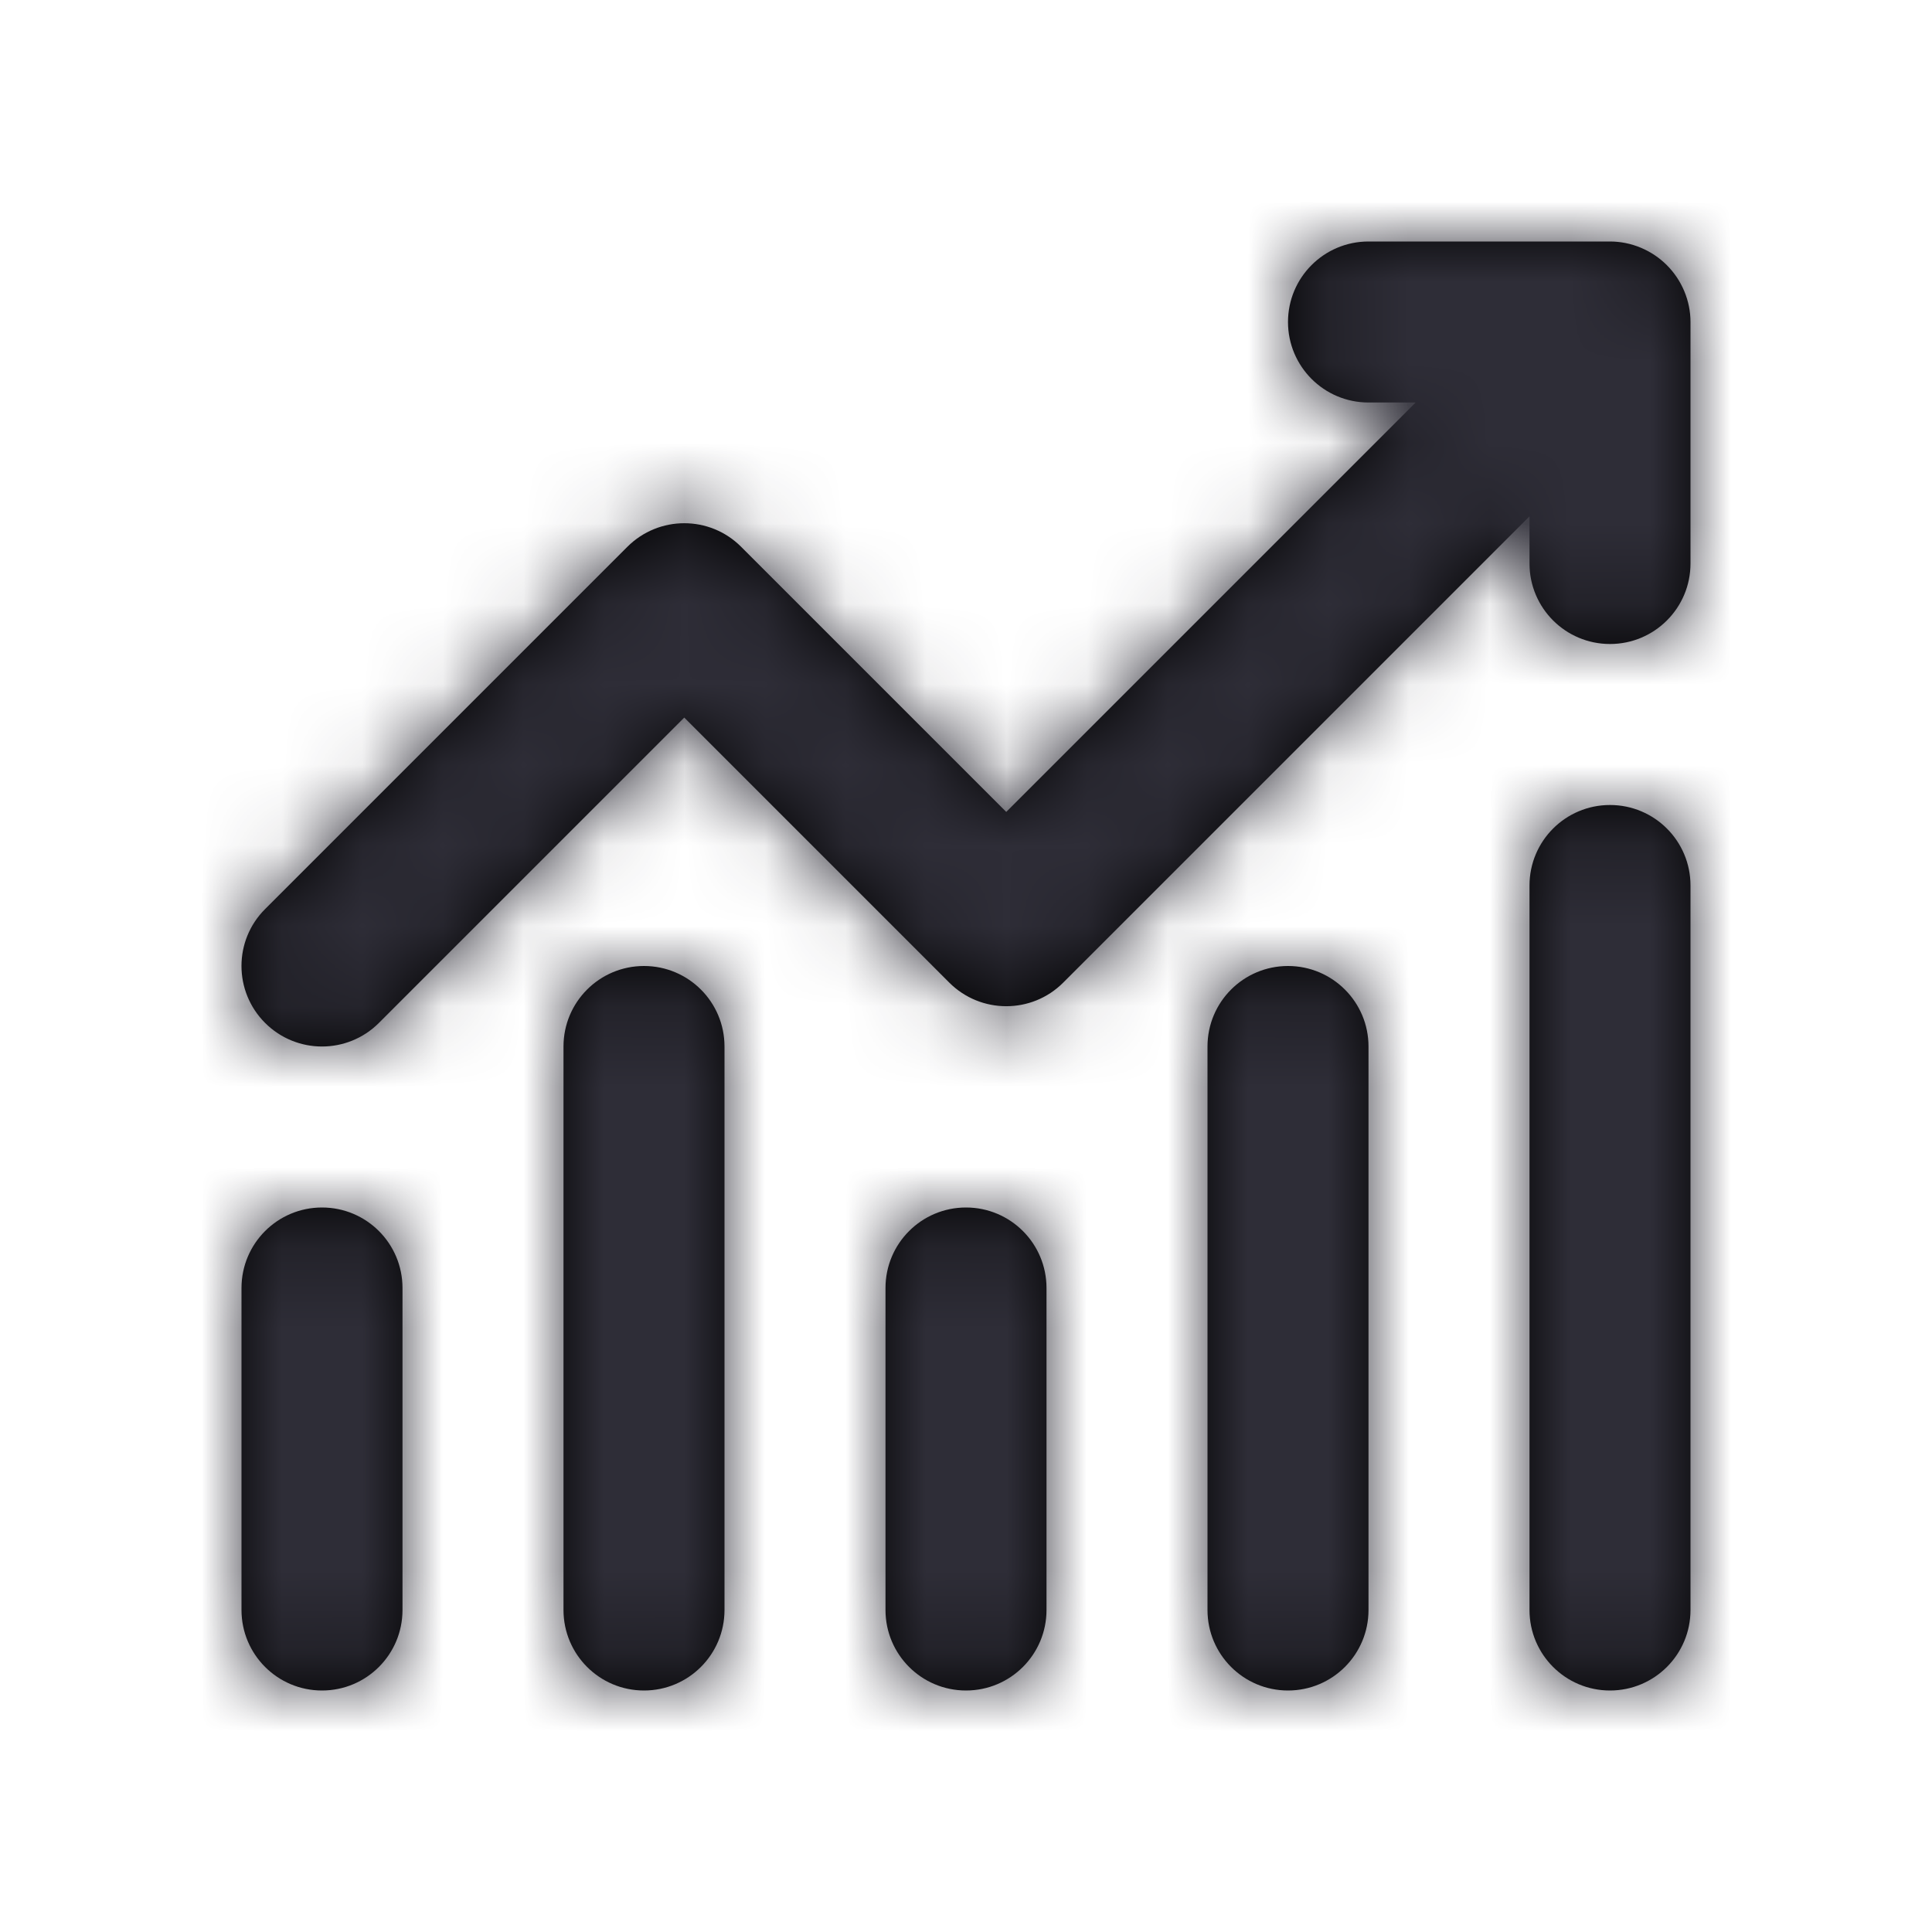 <?xml version="1.0" encoding="UTF-8"?>
<svg width="24px" height="24px" viewBox="0 0 24 24" version="1.1" xmlns="http://www.w3.org/2000/svg" xmlns:xlink="http://www.w3.org/1999/xlink">
    <!-- Generator: Sketch 52.5 (67469) - http://www.bohemiancoding.com/sketch -->
    <title>Icons/Image Copy</title>
    <desc>Created with Sketch.</desc>
    <defs>
        <path d="M20.923,3.618 C20.974,3.74 21,3.87 21,4 L21,7 C21,7.552 20.553,8 20,8 C19.447,8 19,7.552 19,7 L19,6.414 L13.207,12.207 C12.817,12.597 12.184,12.597 11.793,12.207 L8.5,8.914 L4.707,12.707 C4.512,12.902 4.256,13 4,13 C3.744,13 3.488,12.902 3.293,12.707 C2.902,12.316 2.902,11.683 3.293,11.293 L7.793,6.793 C8.184,6.402 8.817,6.402 9.207,6.793 L12.5,10.086 L17.586,5 L17,5 C16.447,5 16,4.552 16,4 C16,3.448 16.447,3 17,3 L20,3 C20.13,3 20.26,3.026 20.382,3.077 C20.627,3.179 20.821,3.373 20.923,3.618 Z M4,15 C4.553,15 5,15.448 5,16 L5,20 C5,20.552 4.553,21 4,21 C3.447,21 3,20.552 3,20 L3,16 C3,15.448 3.447,15 4,15 Z M8,12 C8.553,12 9,12.448 9,13 L9,20 C9,20.552 8.553,21 8,21 C7.447,21 7,20.552 7,20 L7,13 C7,12.448 7.447,12 8,12 Z M16,12 C16.553,12 17,12.448 17,13 L17,20 C17,20.552 16.553,21 16,21 C15.447,21 15,20.552 15,20 L15,13 C15,12.448 15.447,12 16,12 Z M20,10 C20.553,10 21,10.448 21,11 L21,20 C21,20.552 20.553,21 20,21 C19.447,21 19,20.552 19,20 L19,11 C19,10.448 19.447,10 20,10 Z M12,15 C12.553,15 13,15.448 13,16 L13,20 C13,20.552 12.553,21 12,21 C11.447,21 11,20.552 11,20 L11,16 C11,15.448 11.447,15 12,15 Z" id="path-1"></path>
    </defs>
    <g id="Icons/Image-Copy" stroke="none" stroke-width="1" fill="none" fill-rule="evenodd">
        <mask id="mask-2" fill="white">
            <use xlink:href="#path-1"></use>
        </mask>
        <use id="Combined-Shape" fill="#000000" xlink:href="#path-1"></use>
        <g id="Colors/Grey/Grey-1" mask="url(#mask-2)" fill="#2E2D37">
            <rect id="Rectangle" x="0" y="0" width="24" height="24"></rect>
        </g>
    </g>
</svg>